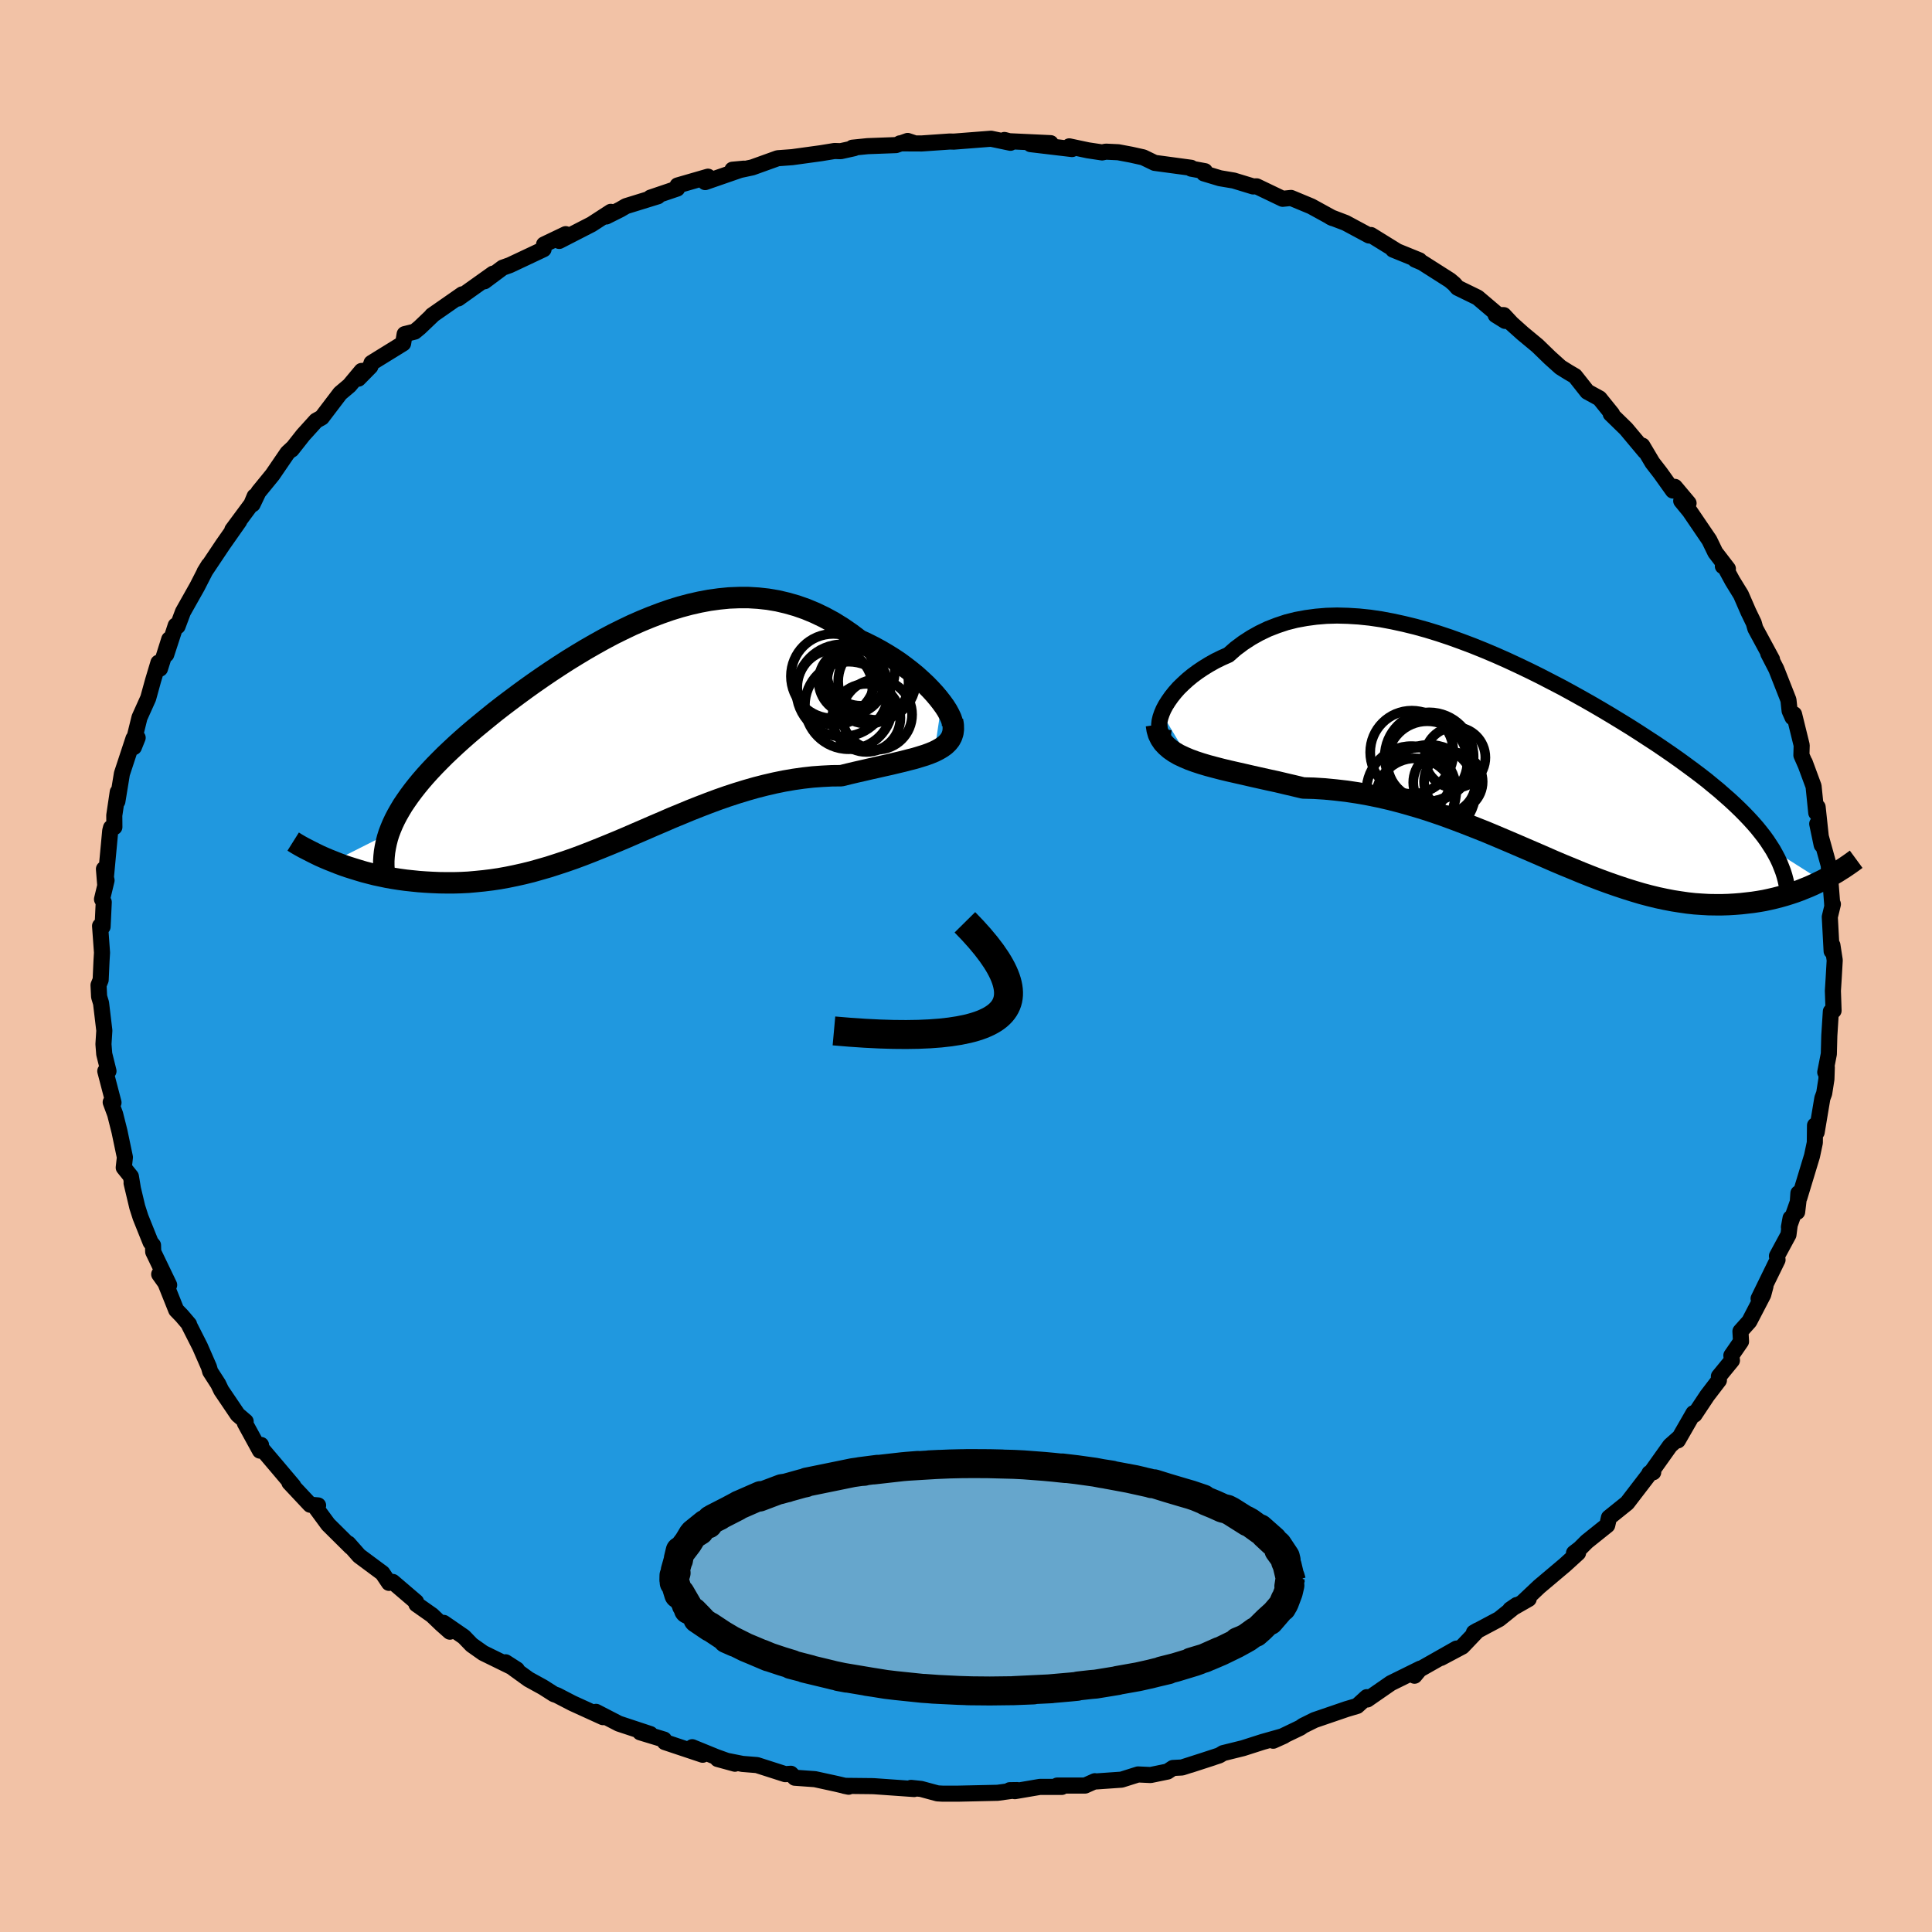 <svg viewBox="-100 -100 200 200" xmlns="http://www.w3.org/2000/svg" width="500" height="500" id="face-svg">
    <defs>
      <clipPath id="leftEyeClipPath">
        <polyline points="33.76,-3.59 33.41,-4.04 33.03,-4.49 32.6,-4.96 32.14,-5.43 31.64,-5.9 31.12,-6.37 30.56,-6.83 29.98,-7.28 29.37,-7.73 28.73,-8.16 28.07,-8.57 27.39,-8.97 26.69,-9.35 25.97,-9.71 25.24,-10.05 24.35,-10.72 23.45,-11.34 22.53,-11.91 21.59,-12.42 20.65,-12.87 19.69,-13.27 18.72,-13.61 17.74,-13.89 16.76,-14.12 15.76,-14.29 14.76,-14.4 13.76,-14.46 12.75,-14.46 11.74,-14.42 10.73,-14.32 9.71,-14.18 8.7,-13.99 7.69,-13.76 6.68,-13.49 5.67,-13.18 4.67,-12.83 3.67,-12.45 2.67,-12.04 1.69,-11.61 0.71,-11.14 -0.26,-10.66 -1.22,-10.15 -2.17,-9.62 -3.11,-9.08 -4.04,-8.52 -4.95,-7.96 -5.85,-7.38 -6.73,-6.8 -7.6,-6.21 -8.45,-5.62 -9.29,-5.02 -10.11,-4.42 -10.9,-3.83 -11.68,-3.24 -12.44,-2.65 -13.17,-2.06 -13.88,-1.48 -14.57,-0.91 -15.24,-0.34 -15.89,0.23 -16.5,0.78 -17.1,1.34 -17.67,1.88 -18.21,2.42 -18.73,2.95 -19.23,3.48 -19.7,4 -20.15,4.52 -20.57,5.03 -20.97,5.54 -21.35,6.05 -21.7,6.55 -22.03,7.04 -22.33,7.54 -22.61,8.03 -22.86,8.51 -23.09,9 -23.29,9.48 -23.47,9.95 -29.24,12.86 -28.74,13.06 -28.23,13.25 -27.71,13.43 -27.17,13.6 -26.62,13.77 -26.05,13.94 -25.47,14.09 -24.88,14.24 -24.27,14.37 -23.65,14.5 -23.02,14.61 -22.38,14.71 -21.72,14.8 -21.06,14.87 -20.38,14.94 -19.69,14.99 -18.98,15.03 -18.25,15.06 -17.52,15.07 -16.77,15.07 -16.01,15.05 -15.23,15.01 -14.45,14.94 -13.65,14.86 -12.84,14.76 -12.03,14.64 -11.2,14.49 -10.37,14.32 -9.52,14.13 -8.67,13.92 -7.82,13.68 -6.95,13.43 -6.08,13.15 -5.2,12.86 -4.31,12.55 -3.42,12.22 -2.52,11.87 -1.62,11.51 -0.71,11.14 0.21,10.76 1.13,10.37 2.05,9.97 2.98,9.57 3.92,9.16 4.86,8.76 5.8,8.35 6.75,7.96 7.71,7.56 8.67,7.18 9.63,6.81 10.6,6.45 11.57,6.11 12.55,5.79 13.53,5.49 14.51,5.21 15.49,4.96 16.48,4.73 17.46,4.53 18.45,4.36 19.44,4.22 20.42,4.11 21.41,4.04 22.38,3.99 23.36,3.98 24.13,3.79 24.89,3.61 25.64,3.44 26.37,3.27 27.09,3.11 27.79,2.95 28.47,2.8 29.13,2.64 29.77,2.49 30.38,2.33 30.97,2.18 31.53,2.01 32.05,1.85 32.54,1.67 33,1.48" />
      </clipPath>
      <clipPath id="rightEyeClipPath">
        <polyline points="-37.5,-4.6 -37.32,-5.02 -37.09,-5.45 -36.81,-5.89 -36.5,-6.33 -36.14,-6.78 -35.75,-7.22 -35.31,-7.65 -34.84,-8.08 -34.33,-8.5 -33.79,-8.9 -33.21,-9.29 -32.61,-9.66 -31.97,-10.02 -31.3,-10.35 -30.6,-10.66 -29.86,-11.31 -29.07,-11.9 -28.24,-12.44 -27.38,-12.92 -26.48,-13.35 -25.55,-13.71 -24.59,-14.03 -23.6,-14.28 -22.57,-14.47 -21.53,-14.61 -20.45,-14.7 -19.36,-14.73 -18.24,-14.7 -17.11,-14.63 -15.96,-14.51 -14.8,-14.34 -13.63,-14.12 -12.44,-13.86 -11.25,-13.57 -10.06,-13.24 -8.86,-12.87 -7.66,-12.47 -6.47,-12.04 -5.28,-11.59 -4.09,-11.11 -2.91,-10.61 -1.74,-10.09 -0.58,-9.55 0.57,-9 1.7,-8.44 2.82,-7.86 3.92,-7.29 5,-6.7 6.06,-6.11 7.1,-5.52 8.11,-4.93 9.1,-4.34 10.07,-3.75 11.01,-3.17 11.92,-2.59 12.81,-2.01 13.67,-1.45 14.51,-0.88 15.31,-0.33 16.09,0.22 16.83,0.76 17.55,1.29 18.24,1.81 18.91,2.33 19.54,2.85 20.15,3.35 20.73,3.86 21.29,4.35 21.82,4.84 22.33,5.33 22.81,5.81 23.27,6.29 23.7,6.76 24.11,7.23 24.48,7.69 24.84,8.15 25.17,8.61 25.47,9.07 25.76,9.52 30.81,12.72 30.38,12.93 29.94,13.14 29.49,13.34 29.02,13.53 28.55,13.72 28.06,13.9 27.55,14.07 27.04,14.23 26.51,14.38 25.97,14.52 25.41,14.65 24.85,14.77 24.27,14.87 23.68,14.96 23.07,15.03 22.45,15.1 21.82,15.15 21.16,15.19 20.5,15.21 19.82,15.21 19.12,15.2 18.41,15.16 17.68,15.11 16.94,15.03 16.18,14.92 15.41,14.8 14.63,14.65 13.83,14.48 13.01,14.28 12.18,14.06 11.34,13.81 10.48,13.54 9.61,13.25 8.72,12.94 7.82,12.61 6.91,12.26 5.98,11.89 5.04,11.5 4.09,11.11 3.12,10.7 2.14,10.27 1.15,9.84 0.15,9.41 -0.87,8.97 -1.9,8.53 -2.94,8.09 -3.99,7.65 -5.05,7.23 -6.12,6.81 -7.2,6.4 -8.29,6 -9.39,5.62 -10.49,5.26 -11.61,4.93 -12.73,4.61 -13.85,4.32 -14.98,4.06 -16.11,3.83 -17.24,3.63 -18.37,3.46 -19.5,3.33 -20.63,3.22 -21.75,3.15 -22.87,3.12 -23.78,2.9 -24.68,2.69 -25.56,2.48 -26.44,2.29 -27.29,2.1 -28.14,1.91 -28.96,1.72 -29.76,1.54 -30.55,1.36 -31.3,1.18 -32.03,0.99 -32.74,0.8 -33.41,0.6 -34.05,0.39 -34.65,0.17" />
      </clipPath>
      <filter id="fuzzy">
        <feTurbulence id="turbulence" baseFrequency="0.05" numOctaves="3" type="noise" result="noise" />
        <feDisplacementMap in="SourceGraphic" in2="noise" scale="2" />
      </filter>
      <linearGradient id="rainbowGradient" x1="0%" y1="0%" x2="100%" y2="0%">
        <stop offset="0%" style="stop-color: rgb(19, 148, 233); stop-opacity: 1" />
        <stop offset="50%" style="stop-color: rgb(91, 231, 58); stop-opacity: 1" />
        <stop offset="100%" style="stop-color: rgb(172, 33, 163); stop-opacity: 1" />
      </linearGradient>
    </defs>
    <rect x="-100" y="-100" width="100%" height="100%" fill="rgb(242, 194, 166)" />
    <polyline id="faceContour" points="89.93,-0.6 89.82,1.3 89.74,2.57 89.81,4.62 89.53,4.71 89.37,7.21 89.32,9.11 88.95,11 89.11,10.49 89.07,11.71 88.84,13.18 88.65,13.69 88.06,17.21 87.89,16.5 87.87,18.29 87.58,19.66 86.27,23.98 86.17,23.52 86.04,25.46 86.19,24.2 85.19,27.03 85.36,26.1 85.14,27.82 83.95,30.02 84.01,30.42 82.05,34.43 82.76,33.15 82.53,34.02 81.09,36.79 80.17,37.82 80.23,38.87 79.23,40.32 79.29,40.83 77.94,42.48 77.94,42.89 76.73,44.47 75.42,46.44 75.31,46.29 73.69,49.11 73.77,48.87 72.89,49.65 70.94,52.39 71.14,52.41 70.75,52.5 70.68,52.67 68.44,55.59 66.56,57.1 66.38,57.89 64.27,59.58 63.55,60.3 62.94,60.77 63.36,60.76 62.01,61.99 59.33,64.25 57.69,65.8 58.25,65.52 56.34,66.61 57.01,66.15 55.19,67.61 52.58,69 52.98,68.77 51.38,70.45 49.16,71.63 50.78,70.66 46.39,73.15 46.43,73.47 47.04,72.73 43.98,74.24 41.54,75.93 41.31,75.85 41.49,75.69 40.49,76.6 39.41,76.92 36.08,78.06 34.89,78.65 34.61,78.85 31.8,80.2 32.91,79.7 30.71,80.32 28.68,80.97 26.62,81.48 26.22,81.72 23.23,82.7 25.6,81.93 22.36,82.97 21.42,83.02 20.86,83.39 19.11,83.75 17.81,83.69 16.1,84.23 13.24,84.43 13.34,84.39 12.33,84.84 9.44,84.84 9.92,84.98 7.64,84.98 5.06,85.42 4.53,85.32 5.3,85.31 3.27,85.59 -0.82,85.68 -2.42,85.68 -2.95,85.65 -4.65,85.19 -5.69,85.08 -5.37,85.2 -9.48,84.91 -9.74,84.9 -12.59,84.87 -12.15,84.96 -13.43,84.66 -15.63,84.18 -17.72,84.03 -18.13,83.62 -18.71,83.66 -21.64,82.72 -23.14,82.6 -25.71,82.09 -23.92,82.58 -25.84,81.89 -28.34,80.87 -27.26,81.65 -31.18,80.34 -31.26,80.08 -33.73,79.33 -32.68,79.51 -35.94,78.43 -38.3,77.21 -37.58,77.76 -40.74,76.32 -42.32,75.5 -42.66,75.38 -43.79,74.66 -45.28,73.84 -46.8,72.74 -47.66,72.08 -46.49,72.83 -49.98,71.12 -51.17,70.28 -51.98,69.44 -54.07,68 -53.43,68.91 -54.32,68.12 -55.27,67.21 -56.89,66.07 -56.93,65.82 -59.34,63.76 -59.73,63.86 -60.41,62.85 -62.82,61.06 -63.94,59.79 -63.67,60.15 -66.03,57.81 -67.28,56.11 -67.07,55.84 -67.89,55.77 -70.04,53.48 -69.64,53.82 -71.22,51.95 -73.19,49.63 -72.98,49.58 -73.09,50.17 -74.65,47.32 -74.57,47.15 -75.39,46.45 -77.1,43.92 -77.41,43.27 -78.24,41.98 -78.37,41.52 -79.3,39.39 -80.41,37.2 -80.43,37.09 -81.18,36.21 -81.76,35.61 -82.88,32.81 -83.52,31.91 -82.49,33.02 -84.14,29.59 -84.16,28.91 -84.41,28.6 -85.45,26.01 -85.79,24.95 -86.38,22.47 -86.24,23.06 -86.45,21.79 -87.19,20.87 -87.07,19.8 -87.63,17.13 -88.08,15.34 -88.54,14.1 -88.25,14.14 -89.1,10.88 -88.77,10.88 -89.21,9.11 -89.29,8.09 -89.2,6.68 -89.54,3.84 -89.74,3.18 -89.8,1.98 -89.58,1.44 -89.49,-0.55 -89.44,-1.38 -89.64,-4.15 -89.38,-4.07 -89.26,-6.61 -89.44,-6.91 -88.97,-8.87 -89.24,-10.04 -89.11,-8.43 -88.59,-13.99 -88.51,-14.31 -88.16,-14.38 -88.17,-15.59 -87.81,-18.01 -87.85,-17.04 -87.38,-19.91 -86.18,-23.55 -86.14,-22.66 -85.75,-23.63 -86.16,-23.29 -85.56,-25.72 -84.66,-27.72 -84.15,-29.57 -83.6,-31.4 -83.44,-30.78 -82.48,-33.82 -82.79,-32.25 -81.81,-35.25 -81.62,-35.17 -81.06,-36.66 -79.59,-39.27 -78.77,-40.87 -78.4,-41.49 -78.83,-40.79 -76.93,-43.63 -75.24,-46.04 -75.95,-45.15 -73.98,-47.81 -73.64,-48.62 -73.85,-47.8 -73.25,-49.06 -71.79,-50.85 -70.24,-53.12 -69.66,-53.66 -69.81,-53.46 -68.62,-54.97 -67.28,-56.45 -66.69,-56.78 -64.79,-59.28 -63.83,-60.09 -62.57,-61.6 -62.9,-60.8 -61.66,-62.06 -61.54,-62.43 -58.27,-64.45 -58.11,-65.41 -57.07,-65.67 -56.56,-66.09 -55.23,-67.36 -55.28,-67.35 -52.15,-69.53 -52.57,-69.1 -48.96,-71.67 -49.85,-70.88 -47.96,-72.29 -47.23,-72.55 -44.83,-73.68 -43.73,-74.2 -43.68,-74.69 -41.44,-75.76 -42.11,-75.06 -38.76,-76.78 -36.77,-78.07 -37.24,-77.59 -35.8,-78.31 -35.2,-78.66 -31.9,-79.68 -32.67,-79.54 -29.9,-80.48 -29.86,-80.8 -26.71,-81.71 -27,-81.15 -22.99,-82.54 -24.18,-82.43 -23.54,-82.37 -22.13,-82.67 -19.49,-83.62 -18,-83.73 -15.02,-84.14 -13.61,-84.37 -12.97,-84.35 -11.57,-84.66 -11.76,-84.71 -10.19,-84.87 -7.25,-84.98 -6.04,-85.41 -5.47,-85.22 -6.84,-85.16 -4.58,-85.15 -1.68,-85.35 -1.26,-85.34 2.59,-85.64 4.6,-85.22 3.98,-85.51 4.48,-85.38 8.76,-85.18 6.68,-85.08 10.98,-84.57 10.69,-84.85 12.62,-84.44 14.09,-84.22 14.48,-84.3 15.76,-84.24 17.09,-83.99 18.35,-83.71 19.53,-83.14 23.31,-82.63 23.31,-82.54 24.73,-82.28 24.63,-82.05 26.29,-81.55 27.72,-81.31 29.72,-80.7 30.09,-80.71 32.78,-79.42 33.65,-79.51 35.74,-78.64 37.96,-77.42 37.74,-77.52 39.29,-76.93 41.73,-75.62 41.92,-75.67 44.62,-74 44.21,-74.16 46.94,-73.05 46.49,-73.13 47.23,-72.81 50.09,-70.99 50.54,-70.61 50.89,-70.21 52.96,-69.2 55.81,-66.78 54.83,-67.39 55.67,-67.38 56.48,-66.51 57.63,-65.48 59.15,-64.22 60.46,-62.95 61.54,-61.98 62.34,-61.48 63.04,-61.07 64.32,-59.45 65.58,-58.76 66.88,-57.15 66.74,-57.16 68.33,-55.61 70.28,-53.28 70.01,-53.87 71.06,-52.1 71.88,-51.04 73.18,-49.22 73.38,-49.6 74.8,-47.91 74.04,-48.15 74.91,-47.09 76.95,-44.09 77.57,-42.81 78.87,-41.12 78.35,-41.39 78.58,-41.27 79.34,-39.87 80.22,-38.44 80.99,-36.67 81.55,-35.51 81.71,-34.94 83.44,-31.74 83.05,-32.35 83.88,-30.74 85.14,-27.54 85.26,-26.42 85.56,-25.74 85.72,-26.06 86.51,-22.85 86.48,-21.82 86.91,-20.84 86.83,-21.07 87.74,-18.61 88.02,-15.86 88.16,-16.45 88.58,-12.53 88.12,-14.72 89.35,-10.28 89.32,-10.24 89.52,-8.33 89.66,-6.53 89.68,-6.18 89.74,-6.4 89.42,-5.08 89.61,-1.54 89.69,-2.15 89.93,-0.6 89.82,1.3" fill="rgb(32, 152, 223)" stroke="black" stroke-width="1.667" stroke-linejoin="round" filter="url(#fuzzy)" />
    <g transform="translate(57.77 -21.55)">
      <polyline id="rightCountour" points="-37.5,-4.6 -37.32,-5.02 -37.09,-5.45 -36.81,-5.89 -36.5,-6.33 -36.14,-6.78 -35.75,-7.22 -35.31,-7.65 -34.84,-8.08 -34.33,-8.5 -33.79,-8.9 -33.21,-9.29 -32.61,-9.66 -31.97,-10.02 -31.3,-10.35 -30.6,-10.66 -29.86,-11.31 -29.07,-11.9 -28.24,-12.44 -27.38,-12.92 -26.48,-13.35 -25.55,-13.71 -24.59,-14.03 -23.6,-14.28 -22.57,-14.47 -21.53,-14.61 -20.45,-14.7 -19.36,-14.73 -18.24,-14.7 -17.11,-14.63 -15.96,-14.51 -14.8,-14.34 -13.63,-14.12 -12.44,-13.86 -11.25,-13.57 -10.06,-13.24 -8.86,-12.87 -7.66,-12.47 -6.47,-12.04 -5.28,-11.59 -4.09,-11.11 -2.91,-10.61 -1.74,-10.09 -0.58,-9.55 0.57,-9 1.7,-8.44 2.82,-7.86 3.92,-7.29 5,-6.7 6.06,-6.11 7.1,-5.52 8.11,-4.93 9.1,-4.34 10.07,-3.75 11.01,-3.17 11.92,-2.59 12.81,-2.01 13.67,-1.45 14.51,-0.88 15.31,-0.33 16.09,0.22 16.83,0.76 17.55,1.29 18.24,1.81 18.91,2.33 19.54,2.85 20.15,3.35 20.73,3.86 21.29,4.35 21.82,4.84 22.33,5.33 22.81,5.81 23.27,6.29 23.7,6.76 24.11,7.23 24.48,7.69 24.84,8.15 25.17,8.61 25.47,9.07 25.76,9.52 30.81,12.72 30.38,12.93 29.94,13.14 29.49,13.34 29.02,13.53 28.55,13.72 28.06,13.9 27.55,14.07 27.04,14.23 26.51,14.38 25.97,14.52 25.41,14.65 24.85,14.77 24.27,14.87 23.68,14.96 23.07,15.03 22.45,15.1 21.82,15.15 21.16,15.19 20.5,15.21 19.82,15.21 19.12,15.2 18.41,15.16 17.68,15.11 16.94,15.03 16.18,14.92 15.41,14.8 14.63,14.65 13.83,14.48 13.01,14.28 12.18,14.06 11.34,13.81 10.48,13.54 9.61,13.25 8.72,12.94 7.82,12.61 6.91,12.26 5.98,11.89 5.04,11.5 4.09,11.11 3.12,10.7 2.14,10.27 1.15,9.84 0.15,9.41 -0.87,8.97 -1.9,8.53 -2.94,8.09 -3.99,7.65 -5.05,7.23 -6.12,6.81 -7.2,6.4 -8.29,6 -9.39,5.62 -10.49,5.26 -11.61,4.93 -12.73,4.61 -13.85,4.32 -14.98,4.06 -16.11,3.83 -17.24,3.63 -18.37,3.46 -19.5,3.33 -20.63,3.22 -21.75,3.15 -22.87,3.12 -23.78,2.9 -24.68,2.69 -25.56,2.48 -26.44,2.29 -27.29,2.1 -28.14,1.91 -28.96,1.72 -29.76,1.54 -30.55,1.36 -31.3,1.18 -32.03,0.99 -32.74,0.8 -33.41,0.6 -34.05,0.39 -34.65,0.17" fill="white" stroke="white" stroke-width="0" stroke-linejoin="round" filter="url(#fuzzy)" />
    </g>
    <g transform="translate(-36.27 -23.68)">
      <polyline id="leftCountour" points="33.76,-3.59 33.41,-4.04 33.03,-4.49 32.6,-4.96 32.14,-5.43 31.64,-5.9 31.12,-6.37 30.56,-6.83 29.98,-7.28 29.37,-7.73 28.73,-8.16 28.07,-8.57 27.39,-8.97 26.69,-9.35 25.97,-9.71 25.24,-10.05 24.35,-10.72 23.45,-11.34 22.53,-11.91 21.59,-12.42 20.65,-12.87 19.69,-13.27 18.72,-13.61 17.74,-13.89 16.76,-14.12 15.76,-14.29 14.76,-14.4 13.76,-14.46 12.75,-14.46 11.74,-14.42 10.73,-14.32 9.71,-14.18 8.7,-13.99 7.69,-13.76 6.68,-13.49 5.67,-13.18 4.67,-12.83 3.67,-12.45 2.67,-12.04 1.69,-11.61 0.71,-11.14 -0.26,-10.66 -1.22,-10.15 -2.17,-9.62 -3.11,-9.08 -4.04,-8.52 -4.95,-7.96 -5.85,-7.38 -6.73,-6.8 -7.6,-6.21 -8.45,-5.62 -9.29,-5.02 -10.11,-4.42 -10.9,-3.83 -11.68,-3.24 -12.44,-2.65 -13.17,-2.06 -13.88,-1.48 -14.57,-0.91 -15.24,-0.34 -15.89,0.23 -16.5,0.78 -17.1,1.34 -17.67,1.88 -18.21,2.42 -18.73,2.95 -19.23,3.48 -19.7,4 -20.15,4.52 -20.57,5.03 -20.97,5.54 -21.35,6.05 -21.7,6.55 -22.03,7.04 -22.33,7.54 -22.61,8.03 -22.86,8.51 -23.09,9 -23.29,9.48 -23.47,9.95 -29.24,12.86 -28.74,13.06 -28.23,13.25 -27.71,13.43 -27.17,13.6 -26.62,13.77 -26.05,13.94 -25.47,14.09 -24.88,14.24 -24.27,14.37 -23.65,14.5 -23.02,14.61 -22.38,14.71 -21.72,14.8 -21.06,14.87 -20.38,14.94 -19.69,14.99 -18.98,15.03 -18.25,15.06 -17.52,15.07 -16.77,15.07 -16.01,15.05 -15.23,15.01 -14.45,14.94 -13.65,14.86 -12.84,14.76 -12.03,14.64 -11.2,14.49 -10.37,14.32 -9.52,14.13 -8.67,13.92 -7.82,13.68 -6.95,13.43 -6.08,13.15 -5.2,12.86 -4.31,12.55 -3.42,12.22 -2.52,11.87 -1.62,11.51 -0.71,11.14 0.21,10.76 1.13,10.37 2.05,9.97 2.98,9.57 3.92,9.16 4.86,8.76 5.8,8.35 6.75,7.96 7.71,7.56 8.67,7.18 9.63,6.81 10.6,6.45 11.57,6.11 12.55,5.79 13.53,5.49 14.51,5.21 15.49,4.96 16.48,4.73 17.46,4.53 18.45,4.36 19.44,4.22 20.42,4.11 21.41,4.04 22.38,3.99 23.36,3.98 24.13,3.79 24.89,3.61 25.64,3.44 26.37,3.27 27.09,3.11 27.79,2.95 28.47,2.8 29.13,2.64 29.77,2.49 30.38,2.33 30.97,2.18 31.53,2.01 32.05,1.85 32.54,1.67 33,1.48" fill="white" stroke="white" stroke-width="0" stroke-linejoin="round" filter="url(#fuzzy)" />
    </g>
    <g transform="translate(57.77 -21.55)">
      <polyline id="rightUpper" points="-36.58,-2.03 -36.92,-2.07 -37.2,-2.18 -37.42,-2.34 -37.59,-2.56 -37.7,-2.82 -37.76,-3.11 -37.77,-3.45 -37.73,-3.81 -37.64,-4.19 -37.5,-4.6 -37.32,-5.02 -37.09,-5.45 -36.81,-5.89 -36.5,-6.33 -36.14,-6.78 -35.75,-7.22 -35.31,-7.65 -34.84,-8.08 -34.33,-8.5 -33.79,-8.9 -33.21,-9.29 -32.61,-9.66 -31.97,-10.02 -31.3,-10.35 -30.6,-10.66 -29.86,-11.31 -29.07,-11.9 -28.24,-12.44 -27.38,-12.92 -26.48,-13.35 -25.55,-13.71 -24.59,-14.03 -23.6,-14.28 -22.57,-14.47 -21.53,-14.61 -20.45,-14.7 -19.36,-14.73 -18.24,-14.7 -17.11,-14.63 -15.96,-14.51 -14.8,-14.34 -13.63,-14.12 -12.44,-13.86 -11.25,-13.57 -10.06,-13.24 -8.86,-12.87 -7.66,-12.47 -6.47,-12.04 -5.28,-11.59 -4.09,-11.11 -2.91,-10.61 -1.74,-10.09 -0.58,-9.55 0.57,-9 1.7,-8.44 2.82,-7.86 3.92,-7.29 5,-6.7 6.06,-6.11 7.1,-5.52 8.11,-4.93 9.1,-4.34 10.07,-3.75 11.01,-3.17 11.92,-2.59 12.81,-2.01 13.67,-1.45 14.51,-0.88 15.31,-0.33 16.09,0.22 16.83,0.76 17.55,1.29 18.24,1.81 18.91,2.33 19.54,2.85 20.15,3.35 20.73,3.86 21.29,4.35 21.82,4.84 22.33,5.33 22.81,5.81 23.27,6.29 23.7,6.76 24.11,7.23 24.48,7.69 24.84,8.15 25.17,8.61 25.47,9.07 25.76,9.52 26.01,9.97 26.25,10.42 26.46,10.87 26.64,11.32 26.81,11.76 26.95,12.2 27.07,12.65 27.17,13.09 27.24,13.53 27.3,13.98" fill="none" stroke="black" stroke-width="1.667" stroke-linejoin="round" filter="url(#fuzzy)" />
      <polyline id="rightLower" points="-38.06,-3.42 -37.98,-2.89 -37.84,-2.41 -37.63,-1.98 -37.36,-1.58 -37.03,-1.23 -36.65,-0.9 -36.22,-0.6 -35.74,-0.32 -35.21,-0.07 -34.65,0.17 -34.05,0.39 -33.41,0.6 -32.74,0.8 -32.03,0.99 -31.3,1.18 -30.55,1.36 -29.76,1.54 -28.96,1.72 -28.14,1.91 -27.29,2.1 -26.44,2.29 -25.56,2.48 -24.68,2.69 -23.78,2.9 -22.87,3.12 -21.75,3.15 -20.63,3.22 -19.5,3.33 -18.37,3.46 -17.24,3.63 -16.11,3.83 -14.98,4.06 -13.85,4.32 -12.73,4.61 -11.61,4.93 -10.49,5.26 -9.39,5.62 -8.29,6 -7.2,6.4 -6.12,6.81 -5.05,7.23 -3.99,7.65 -2.94,8.09 -1.9,8.53 -0.87,8.97 0.15,9.41 1.15,9.84 2.14,10.27 3.12,10.7 4.09,11.11 5.04,11.5 5.98,11.89 6.91,12.26 7.82,12.61 8.72,12.94 9.61,13.25 10.48,13.54 11.34,13.81 12.18,14.06 13.01,14.28 13.83,14.48 14.63,14.65 15.41,14.8 16.18,14.92 16.94,15.03 17.68,15.11 18.41,15.16 19.12,15.2 19.82,15.21 20.5,15.21 21.16,15.19 21.82,15.15 22.45,15.1 23.07,15.03 23.68,14.96 24.27,14.87 24.85,14.77 25.41,14.65 25.97,14.52 26.51,14.38 27.04,14.23 27.55,14.07 28.06,13.9 28.55,13.72 29.02,13.53 29.49,13.34 29.94,13.14 30.38,12.93 30.81,12.72 31.22,12.51 31.62,12.29 32.01,12.07 32.39,11.85 32.75,11.62 33.1,11.4 33.44,11.17 33.76,10.95 34.08,10.72 34.38,10.5" fill="none" stroke="black" stroke-width="2.222" stroke-linejoin="round" filter="url(#fuzzy)" />
      <circle r="3.228" cx="-8.244" cy="2.549" stroke="black" fill="none" stroke-width="1.0" filter="url(#fuzzy)" clip-path="url(#rightEyeClipPath)" /><circle r="4.08" cx="-11.259" cy="4.129" stroke="black" fill="none" stroke-width="1.0" filter="url(#fuzzy)" clip-path="url(#rightEyeClipPath)" /><circle r="3.282" cx="-10.874" cy="2.229" stroke="black" fill="none" stroke-width="1.0" filter="url(#fuzzy)" clip-path="url(#rightEyeClipPath)" /><circle r="4.602" cx="-9.824" cy="-0.106" stroke="black" fill="none" stroke-width="1.0" filter="url(#fuzzy)" clip-path="url(#rightEyeClipPath)" /><circle r="4.65" cx="-11.669" cy="3.439" stroke="black" fill="none" stroke-width="1.0" filter="url(#fuzzy)" clip-path="url(#rightEyeClipPath)" /><circle r="4.308" cx="-11.619" cy="-0.576" stroke="black" fill="none" stroke-width="1.0" filter="url(#fuzzy)" clip-path="url(#rightEyeClipPath)" /><circle r="4.154" cx="-10.014" cy="0.364" stroke="black" fill="none" stroke-width="1.0" filter="url(#fuzzy)" clip-path="url(#rightEyeClipPath)" /><circle r="4.806" cx="-9.829" cy="3.464" stroke="black" fill="none" stroke-width="1.0" filter="url(#fuzzy)" clip-path="url(#rightEyeClipPath)" /><circle r="3.032" cx="-7.319" cy="2.474" stroke="black" fill="none" stroke-width="1.0" filter="url(#fuzzy)" clip-path="url(#rightEyeClipPath)" /><circle r="3.14" cx="-7.144" cy="-0.036" stroke="black" fill="none" stroke-width="1.0" filter="url(#fuzzy)" clip-path="url(#rightEyeClipPath)" />
      </g>
    <g transform="translate(-36.27 -23.68)">
      <polyline id="leftUpper" points="34.5,-0.75 34.69,-0.83 34.82,-0.96 34.88,-1.15 34.88,-1.39 34.82,-1.68 34.71,-2 34.54,-2.36 34.33,-2.75 34.07,-3.16 33.76,-3.59 33.41,-4.04 33.03,-4.49 32.6,-4.96 32.14,-5.43 31.64,-5.9 31.12,-6.37 30.56,-6.83 29.98,-7.28 29.37,-7.73 28.73,-8.16 28.07,-8.57 27.39,-8.97 26.69,-9.35 25.97,-9.71 25.24,-10.05 24.35,-10.72 23.45,-11.34 22.53,-11.91 21.59,-12.42 20.65,-12.87 19.69,-13.27 18.72,-13.61 17.74,-13.89 16.76,-14.12 15.76,-14.29 14.76,-14.4 13.76,-14.46 12.75,-14.46 11.74,-14.42 10.73,-14.32 9.71,-14.18 8.7,-13.99 7.69,-13.76 6.68,-13.49 5.67,-13.18 4.67,-12.83 3.67,-12.45 2.67,-12.04 1.69,-11.61 0.71,-11.14 -0.26,-10.66 -1.22,-10.15 -2.17,-9.62 -3.11,-9.08 -4.04,-8.52 -4.95,-7.96 -5.85,-7.38 -6.73,-6.8 -7.6,-6.21 -8.45,-5.62 -9.29,-5.02 -10.11,-4.42 -10.9,-3.83 -11.68,-3.24 -12.44,-2.65 -13.17,-2.06 -13.88,-1.48 -14.57,-0.91 -15.24,-0.34 -15.89,0.23 -16.5,0.78 -17.1,1.34 -17.67,1.88 -18.21,2.42 -18.73,2.95 -19.23,3.48 -19.7,4 -20.15,4.52 -20.57,5.03 -20.97,5.54 -21.35,6.05 -21.7,6.55 -22.03,7.04 -22.33,7.54 -22.61,8.03 -22.86,8.51 -23.09,9 -23.29,9.48 -23.47,9.95 -23.62,10.43 -23.74,10.9 -23.84,11.38 -23.92,11.85 -23.97,12.32 -24,12.79 -24,13.26 -23.98,13.72 -23.93,14.19 -23.87,14.66" fill="none" stroke="black" stroke-width="2.222" stroke-linejoin="round" filter="url(#fuzzy)" />
      <polyline id="leftLower" points="34.87,-1.74 34.95,-1.26 34.96,-0.82 34.91,-0.43 34.79,-0.07 34.62,0.25 34.39,0.54 34.11,0.81 33.78,1.05 33.41,1.27 33,1.48 32.54,1.67 32.05,1.85 31.53,2.01 30.97,2.18 30.38,2.33 29.77,2.49 29.13,2.64 28.47,2.8 27.79,2.95 27.09,3.11 26.37,3.27 25.64,3.44 24.89,3.61 24.13,3.79 23.36,3.98 22.38,3.99 21.41,4.04 20.42,4.11 19.44,4.22 18.45,4.36 17.46,4.53 16.48,4.73 15.49,4.96 14.51,5.21 13.53,5.49 12.55,5.79 11.57,6.11 10.6,6.45 9.63,6.81 8.67,7.18 7.71,7.56 6.75,7.96 5.8,8.35 4.86,8.76 3.92,9.16 2.98,9.57 2.05,9.97 1.13,10.37 0.21,10.76 -0.71,11.14 -1.62,11.51 -2.52,11.87 -3.42,12.22 -4.31,12.55 -5.2,12.86 -6.08,13.15 -6.95,13.43 -7.82,13.68 -8.67,13.92 -9.52,14.13 -10.37,14.32 -11.2,14.49 -12.03,14.64 -12.84,14.76 -13.65,14.86 -14.45,14.94 -15.23,15.01 -16.01,15.05 -16.77,15.07 -17.52,15.07 -18.25,15.06 -18.98,15.03 -19.69,14.99 -20.38,14.94 -21.06,14.87 -21.72,14.8 -22.38,14.71 -23.02,14.61 -23.65,14.5 -24.27,14.37 -24.88,14.24 -25.47,14.09 -26.05,13.94 -26.62,13.77 -27.17,13.6 -27.71,13.43 -28.23,13.25 -28.74,13.06 -29.24,12.86 -29.72,12.67 -30.19,12.47 -30.64,12.27 -31.07,12.06 -31.49,11.85 -31.9,11.64 -32.29,11.44 -32.67,11.23 -33.03,11.02 -33.38,10.8" fill="none" stroke="black" stroke-width="2.222" stroke-linejoin="round" filter="url(#fuzzy)" />
      <circle r="4.378" cx="22.523" cy="-6.324" stroke="black" fill="none" stroke-width="1.0" filter="url(#fuzzy)" clip-path="url(#leftEyeClipPath)" /><circle r="3.532" cx="25.373" cy="-6.789" stroke="black" fill="none" stroke-width="1.0" filter="url(#fuzzy)" clip-path="url(#leftEyeClipPath)" /><circle r="3.526" cx="25.953" cy="-2.004" stroke="black" fill="none" stroke-width="1.0" filter="url(#fuzzy)" clip-path="url(#leftEyeClipPath)" /><circle r="4.532" cx="24.123" cy="-3.294" stroke="black" fill="none" stroke-width="1.0" filter="url(#fuzzy)" clip-path="url(#leftEyeClipPath)" /><circle r="3.636" cx="27.053" cy="-2.349" stroke="black" fill="none" stroke-width="1.0" filter="url(#fuzzy)" clip-path="url(#leftEyeClipPath)" /><circle r="3.89" cx="22.693" cy="-5.184" stroke="black" fill="none" stroke-width="1.0" filter="url(#fuzzy)" clip-path="url(#leftEyeClipPath)" /><circle r="4.224" cx="26.103" cy="-5.624" stroke="black" fill="none" stroke-width="1.0" filter="url(#fuzzy)" clip-path="url(#leftEyeClipPath)" /><circle r="3.398" cx="24.413" cy="-5.799" stroke="black" fill="none" stroke-width="1.0" filter="url(#fuzzy)" clip-path="url(#leftEyeClipPath)" /><circle r="4.776" cx="23.478" cy="-4.844" stroke="black" fill="none" stroke-width="1.0" filter="url(#fuzzy)" clip-path="url(#leftEyeClipPath)" /><circle r="4.008" cx="27.048" cy="-5.799" stroke="black" fill="none" stroke-width="1.0" filter="url(#fuzzy)" clip-path="url(#leftEyeClipPath)" />
    </g>
    <g id="hairs">
      
    </g>
    
        <g id="lineNose">
        <path d="M -13.67,6.72 Q 13.44, 9.18 -0.115, -4.524" fill="none" stroke="black" stroke-width="3" stroke-linejoin="round" filter="url(#fuzzy)"></path>
        </g>
      
    <g id="mouth">
      <polyline points="33.7,63.72 33.57,63.26 33.42,64.22 33.53,64.12 33.36,64.84 32.96,65.9 32.7,66.37 33.04,65.58 32.88,66.06 32.49,66.53 31.42,67.77 31.97,67.12 31.22,67.8 30.45,68.56 29.95,69 29.95,68.91 29.09,69.53 28.68,69.74 28.16,69.95 28.84,69.67 27.93,70.17 26.37,70.93 25.13,71.46 26.26,70.95 24.68,71.65 23.31,72.06 24.14,71.84 23.67,72.01 21.66,72.62 20.23,72.98 20.93,72.85 19.74,73.13 18.94,73.33 19.19,73.27 17.8,73.58 15.66,73.96 15.7,73.97 13.43,74.34 12.94,74.38 11.6,74.53 11.5,74.57 10.78,74.64 8.6,74.83 8.91,74.81 8.82,74.82 4.9,75.01 6.98,74.94 4.96,75.02 4.12,75.03 2.47,75.05 0.35,75.03 0.03,75.02 0.54,75.03 -0.76,74.99 -3.41,74.86 -4.35,74.78 -2.83,74.89 -4.49,74.78 -5.07,74.72 -7.28,74.49 -8.29,74.37 -9.59,74.16 -10.27,74.06 -9.67,74.15 -12.77,73.63 -13.2,73.56 -12.34,73.72 -13.7,73.43 -13.97,73.36 -16.72,72.7 -16.1,72.83 -18.12,72.31 -17.99,72.3 -19.04,71.98 -20.3,71.56 -21.15,71.21 -20.44,71.53 -22.09,70.83 -22.79,70.54 -24.15,69.86 -24.74,69.65 -23.9,70.02 -25.25,69.22 -24.96,69.41 -26.55,68.36 -26.47,68.45 -27.77,67.57 -27.36,67.77 -27.68,67.43 -28.24,66.86 -28.74,66.61 -28.89,66.14 -28.96,66.13 -28.83,66.23 -29.58,64.94 -29.74,65.04 -30.11,63.85 -30.21,63.83 -30.21,63.7 -30.23,63.09 -30.24,63.55 -30.01,62.83 -30.1,62.58 -29.83,61.62 -29.76,61.49 -29.59,60.55 -29.78,61.34 -29.58,60.75 -28.79,59.71 -28.64,59.47 -28.3,58.9 -27.58,58.45 -27.66,58.44 -28.17,58.74 -26.97,57.77 -26.69,57.76 -26.39,57.33 -25.54,56.91 -26.17,57.2 -23.69,55.93 -24.4,56.29 -23.5,55.81 -23.5,55.8 -23.26,55.7 -21.25,54.82 -21.39,54.98 -19.06,54.1 -18.51,54.02 -18.85,54.08 -19.28,54.22 -16.95,53.57 -16.61,53.5 -16.48,53.42 -15.83,53.29 -13.23,52.76 -11.72,52.45 -10.45,52.27 -10.54,52.31 -11.01,52.34 -9.14,52.1 -9.56,52.17 -6.55,51.83 -4.98,51.7 -6.24,51.8 -2.79,51.59 -3.83,51.64 -1.72,51.55 -0.42,51.52 1.11,51.51 0.07,51.51 2.44,51.52 3.76,51.55 2.25,51.52 4.94,51.59 5.95,51.64 8.06,51.8 9.04,51.89 10.27,52.02 9.94,51.96 11.46,52.14 13.33,52.4 14.07,52.54 15.11,52.7 14.7,52.65 14.5,52.61 17.51,53.17 18.36,53.37 16.68,53.01 18.95,53.51 19.22,53.59 19.48,53.6 20.86,54.03 22.41,54.49 23.27,54.74 24.54,55.17 23.83,54.93 24.67,55.28 24.84,55.38 25.74,55.75 26.58,56.13 27.04,56.24 27.43,56.44 29.19,57.55 28.95,57.36 29.35,57.58 30.54,58.44 30.4,58.24 31.77,59.45 30.95,58.81 31.79,59.59 31.86,59.61 32.26,59.96 33.03,61.12 32.38,60.45 33.14,61.5 33.06,61.17 33.08,61.65 33.24,62.02 33.58,63.45 33.6,63.35" fill="rgb(102, 166, 204)" stroke="black" stroke-width="3" stroke-linejoin="round" filter="url(#fuzzy)" />
    </g>
  </svg>